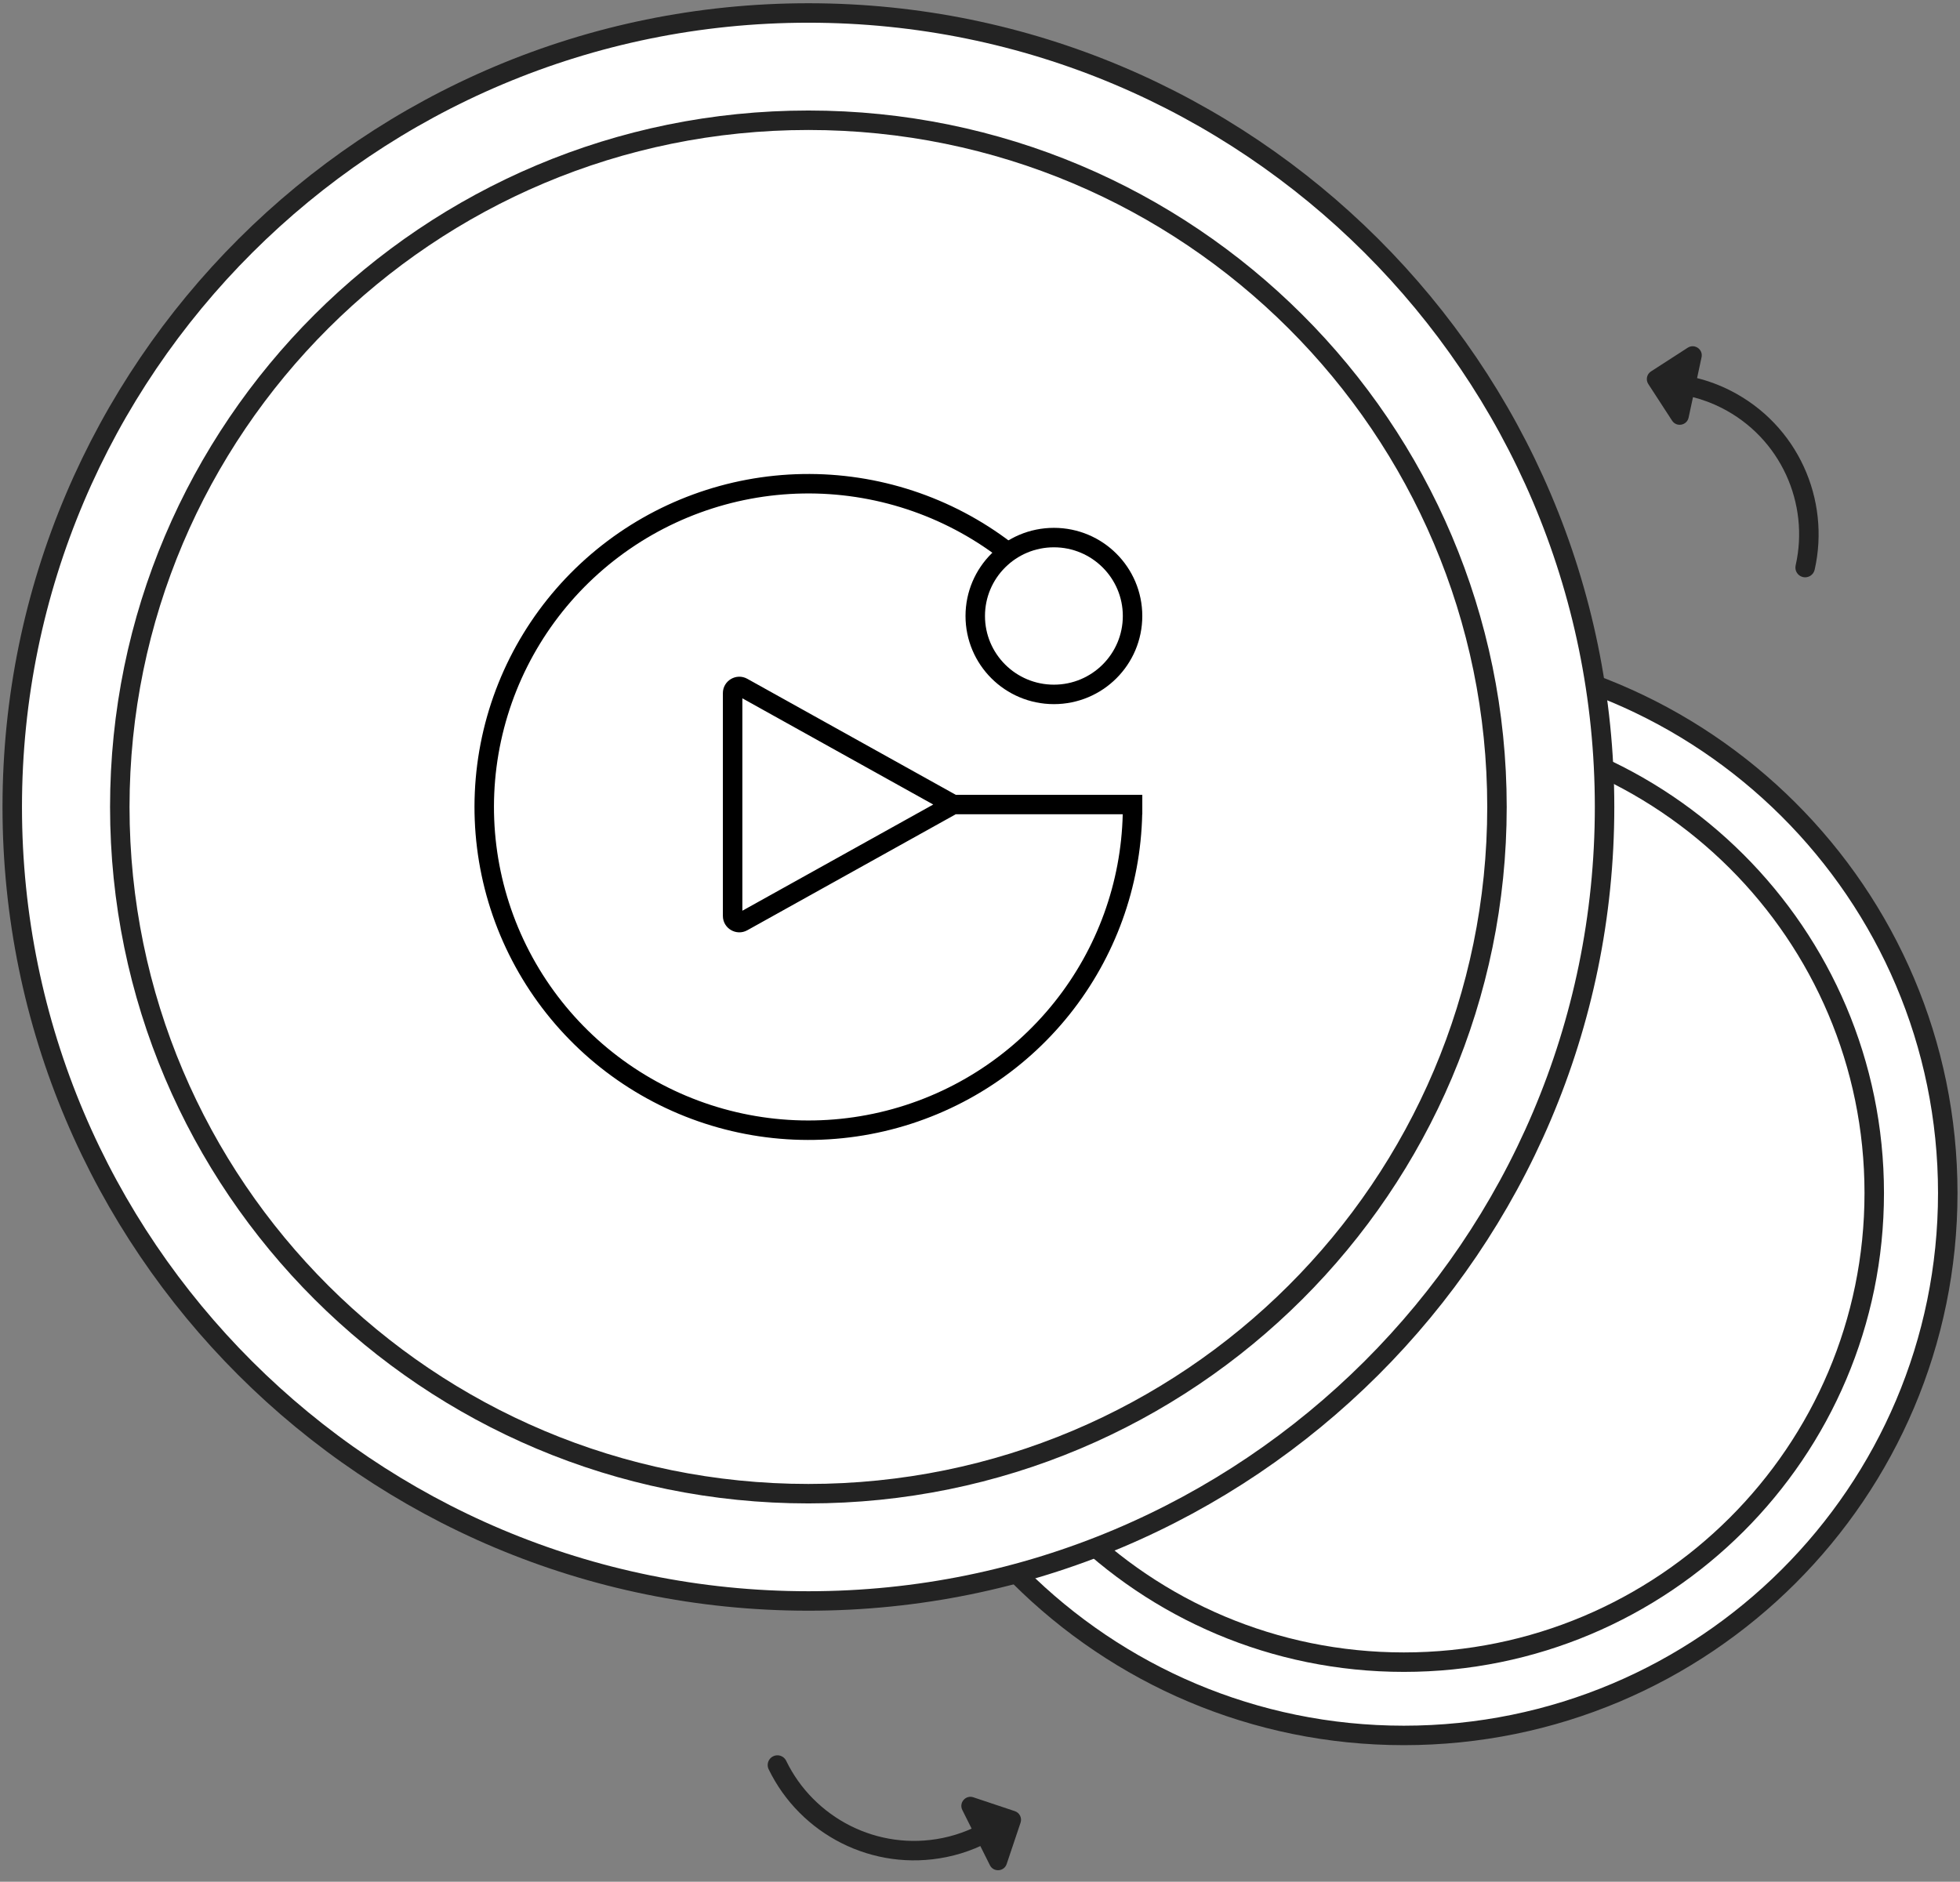 <svg width="151" height="145" viewBox="0 0 151 145" fill="none" xmlns="http://www.w3.org/2000/svg">
<rect x="0" y="0" width="151" height="145" fill="#808080" stroke="none"/>
<path d="M108.154 133.726C131.323 133.726 150.057 114.982 150.057 91.93C150.057 68.818 131.265 50.132 108.154 50.132C84.983 50.132 66.249 68.877 66.249 91.93C66.249 114.982 85.041 133.726 108.154 133.726Z" fill="white" stroke="#232323" stroke-width="1.5" stroke-linecap="round" stroke-linejoin="round"/>
<path fill-rule="evenodd" clip-rule="evenodd" d="M138.337 43.571C138.246 43.975 138.5 44.376 138.904 44.468C139.308 44.559 139.71 44.307 139.802 43.903C141.03 38.487 138.5 32.724 133.306 30.092C132.471 29.669 131.612 29.354 130.744 29.136L131.089 27.529C131.22 26.919 130.547 26.456 130.023 26.794L127.192 28.622C126.868 28.832 126.775 29.265 126.985 29.59L128.818 32.413C129.158 32.936 129.961 32.789 130.091 32.18L130.43 30.602C131.176 30.793 131.912 31.066 132.627 31.428C137.189 33.74 139.418 38.805 138.337 43.571Z" fill="#232323"/>
<path d="M108.154 128.08C128.172 128.08 144.393 111.897 144.393 91.93C144.393 71.962 128.172 55.779 108.154 55.779C88.134 55.779 71.91 71.962 71.91 91.93C71.91 111.897 88.134 128.08 108.154 128.08Z" stroke="#232323" stroke-width="1.5" stroke-miterlimit="10"/>
<path d="M62.279 123.365C96.129 123.365 123.617 95.946 123.617 62.183C123.617 28.419 96.129 1 62.279 1C28.43 1 0.943 28.419 0.943 62.183C0.943 95.946 28.372 123.365 62.279 123.365Z" fill="white" stroke="#232323" stroke-width="1.5" stroke-linecap="round" stroke-linejoin="round"/>
<path d="M62.279 115.098C91.576 115.098 115.328 91.405 115.328 62.182C115.328 32.959 91.576 9.266 62.279 9.266C32.982 9.266 9.229 32.959 9.229 62.182C9.229 91.405 32.982 115.098 62.279 115.098Z" stroke="#232323" stroke-width="1.5" stroke-miterlimit="10"/>
<path fill-rule="evenodd" clip-rule="evenodd" d="M61.867 38.027C67.335 37.934 72.673 39.69 77.013 43.007L77.924 41.815C73.315 38.292 67.647 36.429 61.842 36.527C56.037 36.626 50.436 38.68 45.95 42.356C41.463 46.033 38.356 51.115 37.133 56.776C35.91 62.438 36.642 68.346 39.212 73.539C41.782 78.732 46.038 82.905 51.287 85.38C56.536 87.855 62.47 88.485 68.124 87.169C73.778 85.853 78.82 82.668 82.429 78.131C85.921 73.741 87.874 68.336 87.996 62.743H88.004V61.245H73.633L57.575 52.307C56.73 51.837 55.691 52.446 55.691 53.411V70.577C55.691 71.542 56.73 72.151 57.575 71.681L73.633 62.743H86.496C86.373 67.996 84.537 73.073 81.255 77.197C77.857 81.469 73.11 84.469 67.784 85.708C62.459 86.948 56.87 86.354 51.926 84.023C46.983 81.693 42.976 77.763 40.557 72.874C38.137 67.984 37.447 62.423 38.599 57.093C39.751 51.764 42.676 46.979 46.9 43.517C51.125 40.055 56.4 38.12 61.867 38.027ZM57.192 53.81L71.897 61.994L57.192 70.178V53.81Z" fill="black"/>
<path d="M87.253 47.466C87.253 50.801 84.542 53.508 81.194 53.508C77.845 53.508 75.134 50.801 75.134 47.466C75.134 44.131 77.845 41.424 81.194 41.424C84.542 41.424 87.253 44.131 87.253 47.466Z" stroke="black" stroke-width="1.5"/>
<path d="M59.893 136.008C62.171 140.707 67.415 143.462 72.774 142.363C74.207 142.07 75.515 141.516 76.68 140.779" stroke="#232323" stroke-width="1.5" stroke-linecap="round" stroke-linejoin="round"/>
<path d="M77.554 143.636L78.625 140.447C78.748 140.08 78.551 139.684 78.184 139.561L74.987 138.493C74.395 138.295 73.859 138.911 74.137 139.469L76.263 143.727C76.541 144.284 77.355 144.227 77.554 143.636Z" fill="#232323"/>
</svg>
